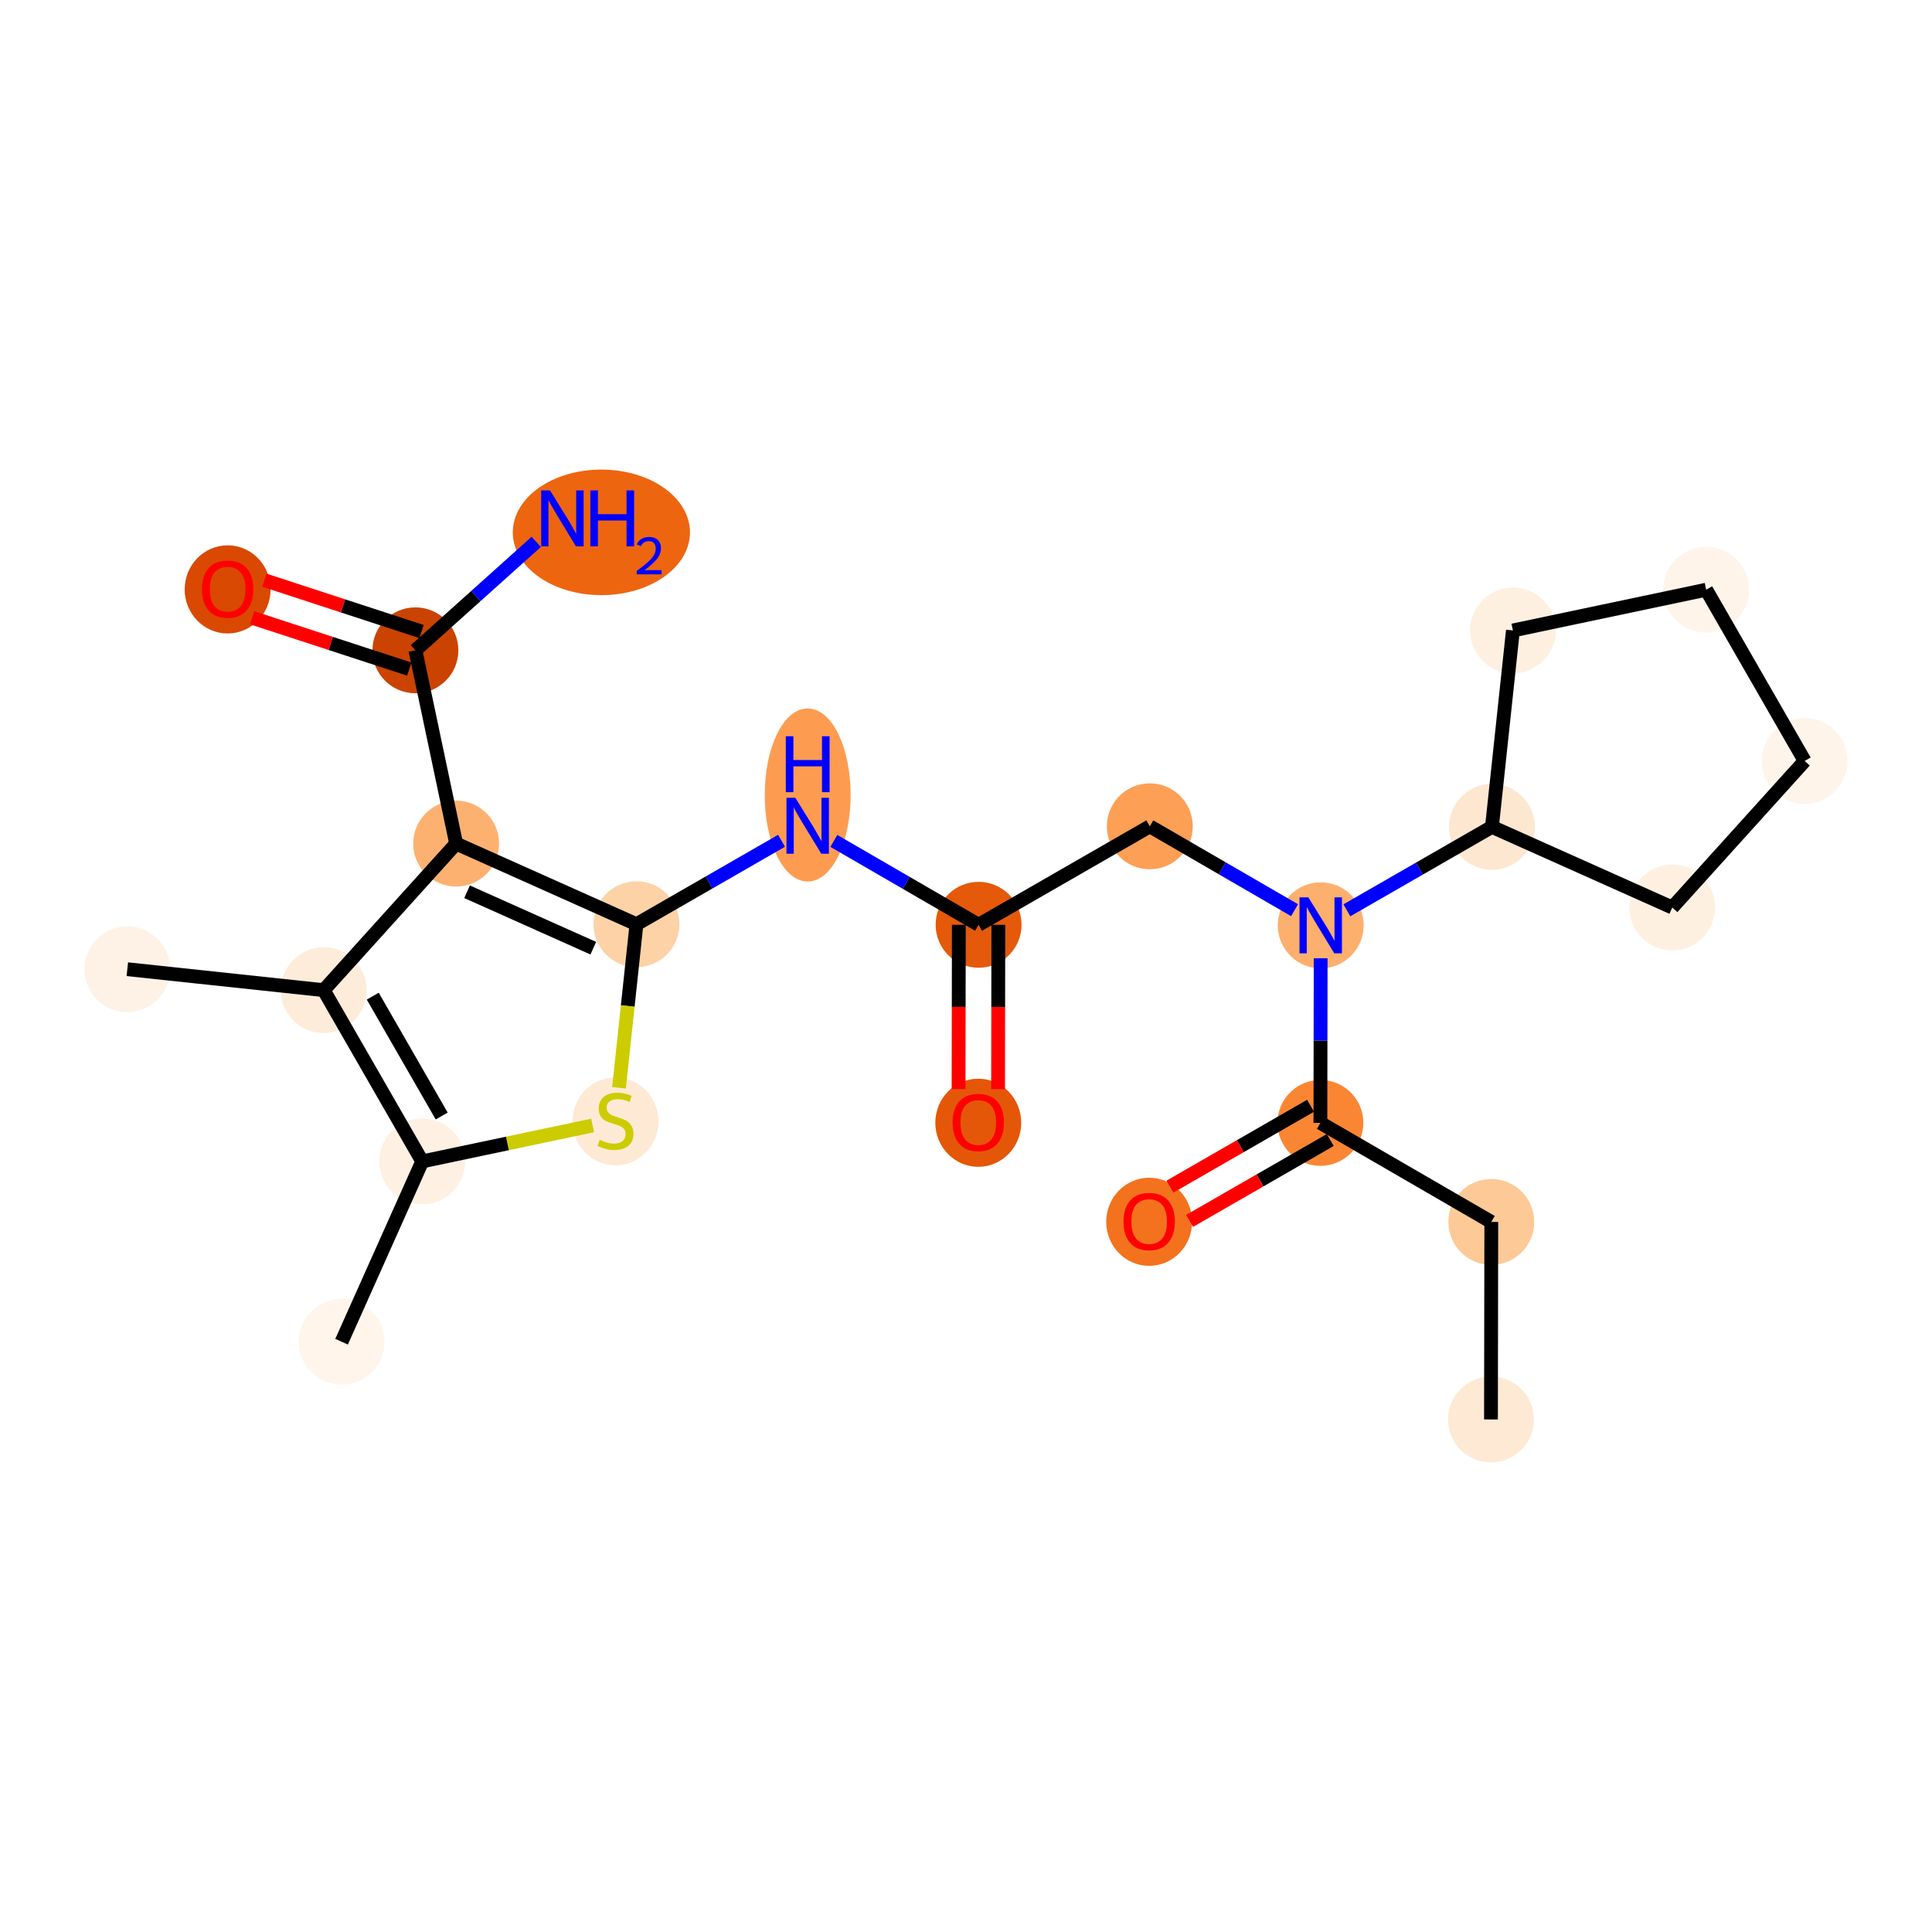 <?xml version='1.0' encoding='iso-8859-1'?>
<svg version='1.1' baseProfile='full'
              xmlns='http://www.w3.org/2000/svg'
                      xmlns:rdkit='http://www.rdkit.org/xml'
                      xmlns:xlink='http://www.w3.org/1999/xlink'
                  xml:space='preserve'
width='280px' height='280px' viewBox='0 0 280 280'>
<!-- END OF HEADER -->
<rect style='opacity:1.0;fill:#FFFFFF;stroke:none' width='280' height='280' x='0' y='0'> </rect>
<ellipse cx='216.083' cy='205.718' rx='5.725' ry='5.725'  style='fill:#FEE9D5;fill-rule:evenodd;stroke:#FEE9D5;stroke-width:1.0px;stroke-linecap:butt;stroke-linejoin:miter;stroke-opacity:1' />
<ellipse cx='216.13' cy='177.091' rx='5.725' ry='5.725'  style='fill:#FDC997;fill-rule:evenodd;stroke:#FDC997;stroke-width:1.0px;stroke-linecap:butt;stroke-linejoin:miter;stroke-opacity:1' />
<ellipse cx='191.362' cy='162.737' rx='5.725' ry='5.725'  style='fill:#FA8634;fill-rule:evenodd;stroke:#FA8634;stroke-width:1.0px;stroke-linecap:butt;stroke-linejoin:miter;stroke-opacity:1' />
<ellipse cx='166.546' cy='177.073' rx='5.725' ry='5.887'  style='fill:#F4721D;fill-rule:evenodd;stroke:#F4721D;stroke-width:1.0px;stroke-linecap:butt;stroke-linejoin:miter;stroke-opacity:1' />
<ellipse cx='191.409' cy='134.11' rx='5.725' ry='5.733'  style='fill:#FDAF6D;fill-rule:evenodd;stroke:#FDAF6D;stroke-width:1.0px;stroke-linecap:butt;stroke-linejoin:miter;stroke-opacity:1' />
<ellipse cx='166.64' cy='119.755' rx='5.725' ry='5.725'  style='fill:#FD9F55;fill-rule:evenodd;stroke:#FD9F55;stroke-width:1.0px;stroke-linecap:butt;stroke-linejoin:miter;stroke-opacity:1' />
<ellipse cx='141.825' cy='134.028' rx='5.725' ry='5.725'  style='fill:#E5590A;fill-rule:evenodd;stroke:#E5590A;stroke-width:1.0px;stroke-linecap:butt;stroke-linejoin:miter;stroke-opacity:1' />
<ellipse cx='141.778' cy='162.718' rx='5.725' ry='5.887'  style='fill:#E45709;fill-rule:evenodd;stroke:#E45709;stroke-width:1.0px;stroke-linecap:butt;stroke-linejoin:miter;stroke-opacity:1' />
<ellipse cx='117.057' cy='115.215' rx='5.725' ry='12.039'  style='fill:#FD9C51;fill-rule:evenodd;stroke:#FD9C51;stroke-width:1.0px;stroke-linecap:butt;stroke-linejoin:miter;stroke-opacity:1' />
<ellipse cx='92.241' cy='133.947' rx='5.725' ry='5.725'  style='fill:#FDD2A7;fill-rule:evenodd;stroke:#FDD2A7;stroke-width:1.0px;stroke-linecap:butt;stroke-linejoin:miter;stroke-opacity:1' />
<ellipse cx='89.202' cy='162.521' rx='5.725' ry='5.87'  style='fill:#FEE9D5;fill-rule:evenodd;stroke:#FEE9D5;stroke-width:1.0px;stroke-linecap:butt;stroke-linejoin:miter;stroke-opacity:1' />
<ellipse cx='61.191' cy='168.318' rx='5.725' ry='5.725'  style='fill:#FEF0E2;fill-rule:evenodd;stroke:#FEF0E2;stroke-width:1.0px;stroke-linecap:butt;stroke-linejoin:miter;stroke-opacity:1' />
<ellipse cx='49.504' cy='194.451' rx='5.725' ry='5.725'  style='fill:#FFF5EB;fill-rule:evenodd;stroke:#FFF5EB;stroke-width:1.0px;stroke-linecap:butt;stroke-linejoin:miter;stroke-opacity:1' />
<ellipse cx='46.918' cy='143.503' rx='5.725' ry='5.725'  style='fill:#FEECDA;fill-rule:evenodd;stroke:#FEECDA;stroke-width:1.0px;stroke-linecap:butt;stroke-linejoin:miter;stroke-opacity:1' />
<ellipse cx='18.453' cy='140.464' rx='5.725' ry='5.725'  style='fill:#FEF2E6;fill-rule:evenodd;stroke:#FEF2E6;stroke-width:1.0px;stroke-linecap:butt;stroke-linejoin:miter;stroke-opacity:1' />
<ellipse cx='66.108' cy='122.26' rx='5.725' ry='5.725'  style='fill:#FDB171;fill-rule:evenodd;stroke:#FDB171;stroke-width:1.0px;stroke-linecap:butt;stroke-linejoin:miter;stroke-opacity:1' />
<ellipse cx='60.203' cy='94.249' rx='5.725' ry='5.725'  style='fill:#CB4301;fill-rule:evenodd;stroke:#CB4301;stroke-width:1.0px;stroke-linecap:butt;stroke-linejoin:miter;stroke-opacity:1' />
<ellipse cx='87.158' cy='77.155' rx='12.338' ry='8.599'  style='fill:#EE6510;fill-rule:evenodd;stroke:#EE6510;stroke-width:1.0px;stroke-linecap:butt;stroke-linejoin:miter;stroke-opacity:1' />
<ellipse cx='32.991' cy='85.421' rx='5.725' ry='5.887'  style='fill:#D94901;fill-rule:evenodd;stroke:#D94901;stroke-width:1.0px;stroke-linecap:butt;stroke-linejoin:miter;stroke-opacity:1' />
<ellipse cx='216.224' cy='119.837' rx='5.725' ry='5.725'  style='fill:#FEE7D1;fill-rule:evenodd;stroke:#FEE7D1;stroke-width:1.0px;stroke-linecap:butt;stroke-linejoin:miter;stroke-opacity:1' />
<ellipse cx='219.263' cy='91.372' rx='5.725' ry='5.725'  style='fill:#FEF0E1;fill-rule:evenodd;stroke:#FEF0E1;stroke-width:1.0px;stroke-linecap:butt;stroke-linejoin:miter;stroke-opacity:1' />
<ellipse cx='247.274' cy='85.466' rx='5.725' ry='5.725'  style='fill:#FEF4EA;fill-rule:evenodd;stroke:#FEF4EA;stroke-width:1.0px;stroke-linecap:butt;stroke-linejoin:miter;stroke-opacity:1' />
<ellipse cx='261.547' cy='110.281' rx='5.725' ry='5.725'  style='fill:#FEF4EA;fill-rule:evenodd;stroke:#FEF4EA;stroke-width:1.0px;stroke-linecap:butt;stroke-linejoin:miter;stroke-opacity:1' />
<ellipse cx='242.357' cy='131.524' rx='5.725' ry='5.725'  style='fill:#FEF0E1;fill-rule:evenodd;stroke:#FEF0E1;stroke-width:1.0px;stroke-linecap:butt;stroke-linejoin:miter;stroke-opacity:1' />
<path class='bond-0 atom-0 atom-1' d='M 216.083,205.718 L 216.13,177.091' style='fill:none;fill-rule:evenodd;stroke:#000000;stroke-width:2.0px;stroke-linecap:butt;stroke-linejoin:miter;stroke-opacity:1' />
<path class='bond-1 atom-1 atom-2' d='M 216.13,177.091 L 191.362,162.737' style='fill:none;fill-rule:evenodd;stroke:#000000;stroke-width:2.0px;stroke-linecap:butt;stroke-linejoin:miter;stroke-opacity:1' />
<path class='bond-2 atom-2 atom-3' d='M 189.934,160.255 L 179.745,166.116' style='fill:none;fill-rule:evenodd;stroke:#000000;stroke-width:2.0px;stroke-linecap:butt;stroke-linejoin:miter;stroke-opacity:1' />
<path class='bond-2 atom-2 atom-3' d='M 179.745,166.116 L 169.556,171.976' style='fill:none;fill-rule:evenodd;stroke:#FF0000;stroke-width:2.0px;stroke-linecap:butt;stroke-linejoin:miter;stroke-opacity:1' />
<path class='bond-2 atom-2 atom-3' d='M 192.789,165.218 L 182.6,171.079' style='fill:none;fill-rule:evenodd;stroke:#000000;stroke-width:2.0px;stroke-linecap:butt;stroke-linejoin:miter;stroke-opacity:1' />
<path class='bond-2 atom-2 atom-3' d='M 182.6,171.079 L 172.411,176.939' style='fill:none;fill-rule:evenodd;stroke:#FF0000;stroke-width:2.0px;stroke-linecap:butt;stroke-linejoin:miter;stroke-opacity:1' />
<path class='bond-3 atom-2 atom-4' d='M 191.362,162.737 L 191.381,150.808' style='fill:none;fill-rule:evenodd;stroke:#000000;stroke-width:2.0px;stroke-linecap:butt;stroke-linejoin:miter;stroke-opacity:1' />
<path class='bond-3 atom-2 atom-4' d='M 191.381,150.808 L 191.401,138.879' style='fill:none;fill-rule:evenodd;stroke:#0000FF;stroke-width:2.0px;stroke-linecap:butt;stroke-linejoin:miter;stroke-opacity:1' />
<path class='bond-4 atom-4 atom-5' d='M 187.618,131.913 L 177.129,125.834' style='fill:none;fill-rule:evenodd;stroke:#0000FF;stroke-width:2.0px;stroke-linecap:butt;stroke-linejoin:miter;stroke-opacity:1' />
<path class='bond-4 atom-4 atom-5' d='M 177.129,125.834 L 166.64,119.755' style='fill:none;fill-rule:evenodd;stroke:#000000;stroke-width:2.0px;stroke-linecap:butt;stroke-linejoin:miter;stroke-opacity:1' />
<path class='bond-18 atom-4 atom-19' d='M 195.199,131.93 L 205.711,125.883' style='fill:none;fill-rule:evenodd;stroke:#0000FF;stroke-width:2.0px;stroke-linecap:butt;stroke-linejoin:miter;stroke-opacity:1' />
<path class='bond-18 atom-4 atom-19' d='M 205.711,125.883 L 216.224,119.837' style='fill:none;fill-rule:evenodd;stroke:#000000;stroke-width:2.0px;stroke-linecap:butt;stroke-linejoin:miter;stroke-opacity:1' />
<path class='bond-5 atom-5 atom-6' d='M 166.64,119.755 L 141.825,134.028' style='fill:none;fill-rule:evenodd;stroke:#000000;stroke-width:2.0px;stroke-linecap:butt;stroke-linejoin:miter;stroke-opacity:1' />
<path class='bond-6 atom-6 atom-7' d='M 138.962,134.024 L 138.943,145.93' style='fill:none;fill-rule:evenodd;stroke:#000000;stroke-width:2.0px;stroke-linecap:butt;stroke-linejoin:miter;stroke-opacity:1' />
<path class='bond-6 atom-6 atom-7' d='M 138.943,145.93 L 138.923,157.836' style='fill:none;fill-rule:evenodd;stroke:#FF0000;stroke-width:2.0px;stroke-linecap:butt;stroke-linejoin:miter;stroke-opacity:1' />
<path class='bond-6 atom-6 atom-7' d='M 144.688,134.033 L 144.668,145.939' style='fill:none;fill-rule:evenodd;stroke:#000000;stroke-width:2.0px;stroke-linecap:butt;stroke-linejoin:miter;stroke-opacity:1' />
<path class='bond-6 atom-6 atom-7' d='M 144.668,145.939 L 144.649,157.845' style='fill:none;fill-rule:evenodd;stroke:#FF0000;stroke-width:2.0px;stroke-linecap:butt;stroke-linejoin:miter;stroke-opacity:1' />
<path class='bond-7 atom-6 atom-8' d='M 141.825,134.028 L 131.336,127.949' style='fill:none;fill-rule:evenodd;stroke:#000000;stroke-width:2.0px;stroke-linecap:butt;stroke-linejoin:miter;stroke-opacity:1' />
<path class='bond-7 atom-6 atom-8' d='M 131.336,127.949 L 120.847,121.871' style='fill:none;fill-rule:evenodd;stroke:#0000FF;stroke-width:2.0px;stroke-linecap:butt;stroke-linejoin:miter;stroke-opacity:1' />
<path class='bond-8 atom-8 atom-9' d='M 113.266,121.854 L 102.754,127.9' style='fill:none;fill-rule:evenodd;stroke:#0000FF;stroke-width:2.0px;stroke-linecap:butt;stroke-linejoin:miter;stroke-opacity:1' />
<path class='bond-8 atom-8 atom-9' d='M 102.754,127.9 L 92.241,133.947' style='fill:none;fill-rule:evenodd;stroke:#000000;stroke-width:2.0px;stroke-linecap:butt;stroke-linejoin:miter;stroke-opacity:1' />
<path class='bond-9 atom-9 atom-10' d='M 92.241,133.947 L 90.976,145.801' style='fill:none;fill-rule:evenodd;stroke:#000000;stroke-width:2.0px;stroke-linecap:butt;stroke-linejoin:miter;stroke-opacity:1' />
<path class='bond-9 atom-9 atom-10' d='M 90.976,145.801 L 89.71,157.654' style='fill:none;fill-rule:evenodd;stroke:#CCCC00;stroke-width:2.0px;stroke-linecap:butt;stroke-linejoin:miter;stroke-opacity:1' />
<path class='bond-23 atom-15 atom-9' d='M 66.108,122.26 L 92.241,133.947' style='fill:none;fill-rule:evenodd;stroke:#000000;stroke-width:2.0px;stroke-linecap:butt;stroke-linejoin:miter;stroke-opacity:1' />
<path class='bond-23 atom-15 atom-9' d='M 67.691,129.24 L 85.984,137.42' style='fill:none;fill-rule:evenodd;stroke:#000000;stroke-width:2.0px;stroke-linecap:butt;stroke-linejoin:miter;stroke-opacity:1' />
<path class='bond-10 atom-10 atom-11' d='M 85.887,163.111 L 73.539,165.715' style='fill:none;fill-rule:evenodd;stroke:#CCCC00;stroke-width:2.0px;stroke-linecap:butt;stroke-linejoin:miter;stroke-opacity:1' />
<path class='bond-10 atom-10 atom-11' d='M 73.539,165.715 L 61.191,168.318' style='fill:none;fill-rule:evenodd;stroke:#000000;stroke-width:2.0px;stroke-linecap:butt;stroke-linejoin:miter;stroke-opacity:1' />
<path class='bond-11 atom-11 atom-12' d='M 61.191,168.318 L 49.504,194.451' style='fill:none;fill-rule:evenodd;stroke:#000000;stroke-width:2.0px;stroke-linecap:butt;stroke-linejoin:miter;stroke-opacity:1' />
<path class='bond-12 atom-11 atom-13' d='M 61.191,168.318 L 46.918,143.503' style='fill:none;fill-rule:evenodd;stroke:#000000;stroke-width:2.0px;stroke-linecap:butt;stroke-linejoin:miter;stroke-opacity:1' />
<path class='bond-12 atom-11 atom-13' d='M 64.013,161.741 L 54.022,144.37' style='fill:none;fill-rule:evenodd;stroke:#000000;stroke-width:2.0px;stroke-linecap:butt;stroke-linejoin:miter;stroke-opacity:1' />
<path class='bond-13 atom-13 atom-14' d='M 46.918,143.503 L 18.453,140.464' style='fill:none;fill-rule:evenodd;stroke:#000000;stroke-width:2.0px;stroke-linecap:butt;stroke-linejoin:miter;stroke-opacity:1' />
<path class='bond-14 atom-13 atom-15' d='M 46.918,143.503 L 66.108,122.26' style='fill:none;fill-rule:evenodd;stroke:#000000;stroke-width:2.0px;stroke-linecap:butt;stroke-linejoin:miter;stroke-opacity:1' />
<path class='bond-15 atom-15 atom-16' d='M 66.108,122.26 L 60.203,94.249' style='fill:none;fill-rule:evenodd;stroke:#000000;stroke-width:2.0px;stroke-linecap:butt;stroke-linejoin:miter;stroke-opacity:1' />
<path class='bond-16 atom-16 atom-17' d='M 60.203,94.249 L 68.96,86.389' style='fill:none;fill-rule:evenodd;stroke:#000000;stroke-width:2.0px;stroke-linecap:butt;stroke-linejoin:miter;stroke-opacity:1' />
<path class='bond-16 atom-16 atom-17' d='M 68.96,86.389 L 77.718,78.53' style='fill:none;fill-rule:evenodd;stroke:#0000FF;stroke-width:2.0px;stroke-linecap:butt;stroke-linejoin:miter;stroke-opacity:1' />
<path class='bond-17 atom-16 atom-18' d='M 61.092,91.528 L 49.704,87.807' style='fill:none;fill-rule:evenodd;stroke:#000000;stroke-width:2.0px;stroke-linecap:butt;stroke-linejoin:miter;stroke-opacity:1' />
<path class='bond-17 atom-16 atom-18' d='M 49.704,87.807 L 38.317,84.086' style='fill:none;fill-rule:evenodd;stroke:#FF0000;stroke-width:2.0px;stroke-linecap:butt;stroke-linejoin:miter;stroke-opacity:1' />
<path class='bond-17 atom-16 atom-18' d='M 59.313,96.97 L 47.926,93.249' style='fill:none;fill-rule:evenodd;stroke:#000000;stroke-width:2.0px;stroke-linecap:butt;stroke-linejoin:miter;stroke-opacity:1' />
<path class='bond-17 atom-16 atom-18' d='M 47.926,93.249 L 36.539,89.529' style='fill:none;fill-rule:evenodd;stroke:#FF0000;stroke-width:2.0px;stroke-linecap:butt;stroke-linejoin:miter;stroke-opacity:1' />
<path class='bond-19 atom-19 atom-20' d='M 216.224,119.837 L 219.263,91.372' style='fill:none;fill-rule:evenodd;stroke:#000000;stroke-width:2.0px;stroke-linecap:butt;stroke-linejoin:miter;stroke-opacity:1' />
<path class='bond-24 atom-23 atom-19' d='M 242.357,131.524 L 216.224,119.837' style='fill:none;fill-rule:evenodd;stroke:#000000;stroke-width:2.0px;stroke-linecap:butt;stroke-linejoin:miter;stroke-opacity:1' />
<path class='bond-20 atom-20 atom-21' d='M 219.263,91.372 L 247.274,85.466' style='fill:none;fill-rule:evenodd;stroke:#000000;stroke-width:2.0px;stroke-linecap:butt;stroke-linejoin:miter;stroke-opacity:1' />
<path class='bond-21 atom-21 atom-22' d='M 247.274,85.466 L 261.547,110.281' style='fill:none;fill-rule:evenodd;stroke:#000000;stroke-width:2.0px;stroke-linecap:butt;stroke-linejoin:miter;stroke-opacity:1' />
<path class='bond-22 atom-22 atom-23' d='M 261.547,110.281 L 242.357,131.524' style='fill:none;fill-rule:evenodd;stroke:#000000;stroke-width:2.0px;stroke-linecap:butt;stroke-linejoin:miter;stroke-opacity:1' />
<path  class='atom-3' d='M 162.825 177.033
Q 162.825 175.086, 163.787 173.998
Q 164.748 172.91, 166.546 172.91
Q 168.344 172.91, 169.306 173.998
Q 170.268 175.086, 170.268 177.033
Q 170.268 179.002, 169.294 180.124
Q 168.321 181.235, 166.546 181.235
Q 164.76 181.235, 163.787 180.124
Q 162.825 179.014, 162.825 177.033
M 166.546 180.319
Q 167.783 180.319, 168.447 179.495
Q 169.123 178.659, 169.123 177.033
Q 169.123 175.441, 168.447 174.639
Q 167.783 173.826, 166.546 173.826
Q 165.31 173.826, 164.634 174.628
Q 163.97 175.429, 163.97 177.033
Q 163.97 178.67, 164.634 179.495
Q 165.31 180.319, 166.546 180.319
' fill='#FF0000'/>
<path  class='atom-4' d='M 189.617 130.056
L 192.273 134.35
Q 192.537 134.774, 192.96 135.541
Q 193.384 136.308, 193.407 136.354
L 193.407 130.056
L 194.483 130.056
L 194.483 138.163
L 193.372 138.163
L 190.521 133.469
Q 190.189 132.919, 189.834 132.289
Q 189.491 131.659, 189.388 131.465
L 189.388 138.163
L 188.334 138.163
L 188.334 130.056
L 189.617 130.056
' fill='#0000FF'/>
<path  class='atom-7' d='M 138.056 162.678
Q 138.056 160.732, 139.018 159.644
Q 139.98 158.556, 141.778 158.556
Q 143.576 158.556, 144.538 159.644
Q 145.499 160.732, 145.499 162.678
Q 145.499 164.648, 144.526 165.77
Q 143.553 166.881, 141.778 166.881
Q 139.992 166.881, 139.018 165.77
Q 138.056 164.659, 138.056 162.678
M 141.778 165.965
Q 143.015 165.965, 143.679 165.14
Q 144.354 164.304, 144.354 162.678
Q 144.354 161.087, 143.679 160.285
Q 143.015 159.472, 141.778 159.472
Q 140.541 159.472, 139.866 160.274
Q 139.202 161.075, 139.202 162.678
Q 139.202 164.316, 139.866 165.14
Q 140.541 165.965, 141.778 165.965
' fill='#FF0000'/>
<path  class='atom-8' d='M 115.265 115.62
L 117.921 119.914
Q 118.185 120.338, 118.608 121.105
Q 119.032 121.873, 119.055 121.918
L 119.055 115.62
L 120.131 115.62
L 120.131 123.728
L 119.021 123.728
L 116.169 119.033
Q 115.837 118.483, 115.482 117.853
Q 115.139 117.223, 115.036 117.029
L 115.036 123.728
L 113.982 123.728
L 113.982 115.62
L 115.265 115.62
' fill='#0000FF'/>
<path  class='atom-8' d='M 113.885 106.702
L 114.984 106.702
L 114.984 110.149
L 119.129 110.149
L 119.129 106.702
L 120.229 106.702
L 120.229 114.81
L 119.129 114.81
L 119.129 111.065
L 114.984 111.065
L 114.984 114.81
L 113.885 114.81
L 113.885 106.702
' fill='#0000FF'/>
<path  class='atom-10' d='M 86.912 165.195
Q 87.004 165.229, 87.382 165.389
Q 87.759 165.55, 88.172 165.653
Q 88.595 165.744, 89.008 165.744
Q 89.775 165.744, 90.221 165.378
Q 90.668 165, 90.668 164.347
Q 90.668 163.901, 90.439 163.626
Q 90.221 163.351, 89.878 163.202
Q 89.534 163.053, 88.962 162.882
Q 88.24 162.664, 87.805 162.458
Q 87.382 162.252, 87.072 161.817
Q 86.775 161.382, 86.775 160.649
Q 86.775 159.63, 87.462 159
Q 88.16 158.37, 89.534 158.37
Q 90.473 158.37, 91.538 158.817
L 91.275 159.698
Q 90.302 159.298, 89.569 159.298
Q 88.779 159.298, 88.343 159.63
Q 87.908 159.95, 87.92 160.511
Q 87.92 160.946, 88.137 161.21
Q 88.366 161.473, 88.687 161.622
Q 89.019 161.771, 89.569 161.943
Q 90.302 162.172, 90.737 162.401
Q 91.172 162.63, 91.481 163.099
Q 91.802 163.557, 91.802 164.347
Q 91.802 165.47, 91.046 166.076
Q 90.302 166.672, 89.053 166.672
Q 88.332 166.672, 87.782 166.512
Q 87.244 166.363, 86.603 166.099
L 86.912 165.195
' fill='#CCCC00'/>
<path  class='atom-17' d='M 79.716 71.075
L 82.373 75.369
Q 82.636 75.793, 83.06 76.56
Q 83.483 77.327, 83.506 77.373
L 83.506 71.075
L 84.583 71.075
L 84.583 79.182
L 83.472 79.182
L 80.621 74.487
Q 80.288 73.938, 79.933 73.308
Q 79.59 72.678, 79.487 72.483
L 79.487 79.182
L 78.433 79.182
L 78.433 71.075
L 79.716 71.075
' fill='#0000FF'/>
<path  class='atom-17' d='M 85.556 71.075
L 86.655 71.075
L 86.655 74.522
L 90.8 74.522
L 90.8 71.075
L 91.9 71.075
L 91.9 79.182
L 90.8 79.182
L 90.8 75.438
L 86.655 75.438
L 86.655 79.182
L 85.556 79.182
L 85.556 71.075
' fill='#0000FF'/>
<path  class='atom-17' d='M 92.293 78.898
Q 92.489 78.391, 92.958 78.112
Q 93.426 77.824, 94.076 77.824
Q 94.885 77.824, 95.338 78.263
Q 95.792 78.701, 95.792 79.48
Q 95.792 80.273, 95.202 81.014
Q 94.62 81.754, 93.411 82.631
L 95.882 82.631
L 95.882 83.236
L 92.278 83.236
L 92.278 82.729
Q 93.275 82.019, 93.865 81.49
Q 94.462 80.961, 94.749 80.485
Q 95.036 80.009, 95.036 79.517
Q 95.036 79.003, 94.779 78.716
Q 94.522 78.429, 94.076 78.429
Q 93.645 78.429, 93.358 78.603
Q 93.071 78.777, 92.867 79.162
L 92.293 78.898
' fill='#0000FF'/>
<path  class='atom-18' d='M 29.269 85.381
Q 29.269 83.434, 30.231 82.346
Q 31.193 81.258, 32.991 81.258
Q 34.789 81.258, 35.751 82.346
Q 36.712 83.434, 36.712 85.381
Q 36.712 87.35, 35.739 88.472
Q 34.766 89.583, 32.991 89.583
Q 31.205 89.583, 30.231 88.472
Q 29.269 87.362, 29.269 85.381
M 32.991 88.667
Q 34.228 88.667, 34.892 87.843
Q 35.567 87.007, 35.567 85.381
Q 35.567 83.789, 34.892 82.987
Q 34.228 82.174, 32.991 82.174
Q 31.754 82.174, 31.079 82.976
Q 30.415 83.778, 30.415 85.381
Q 30.415 87.018, 31.079 87.843
Q 31.754 88.667, 32.991 88.667
' fill='#FF0000'/>
</svg>
